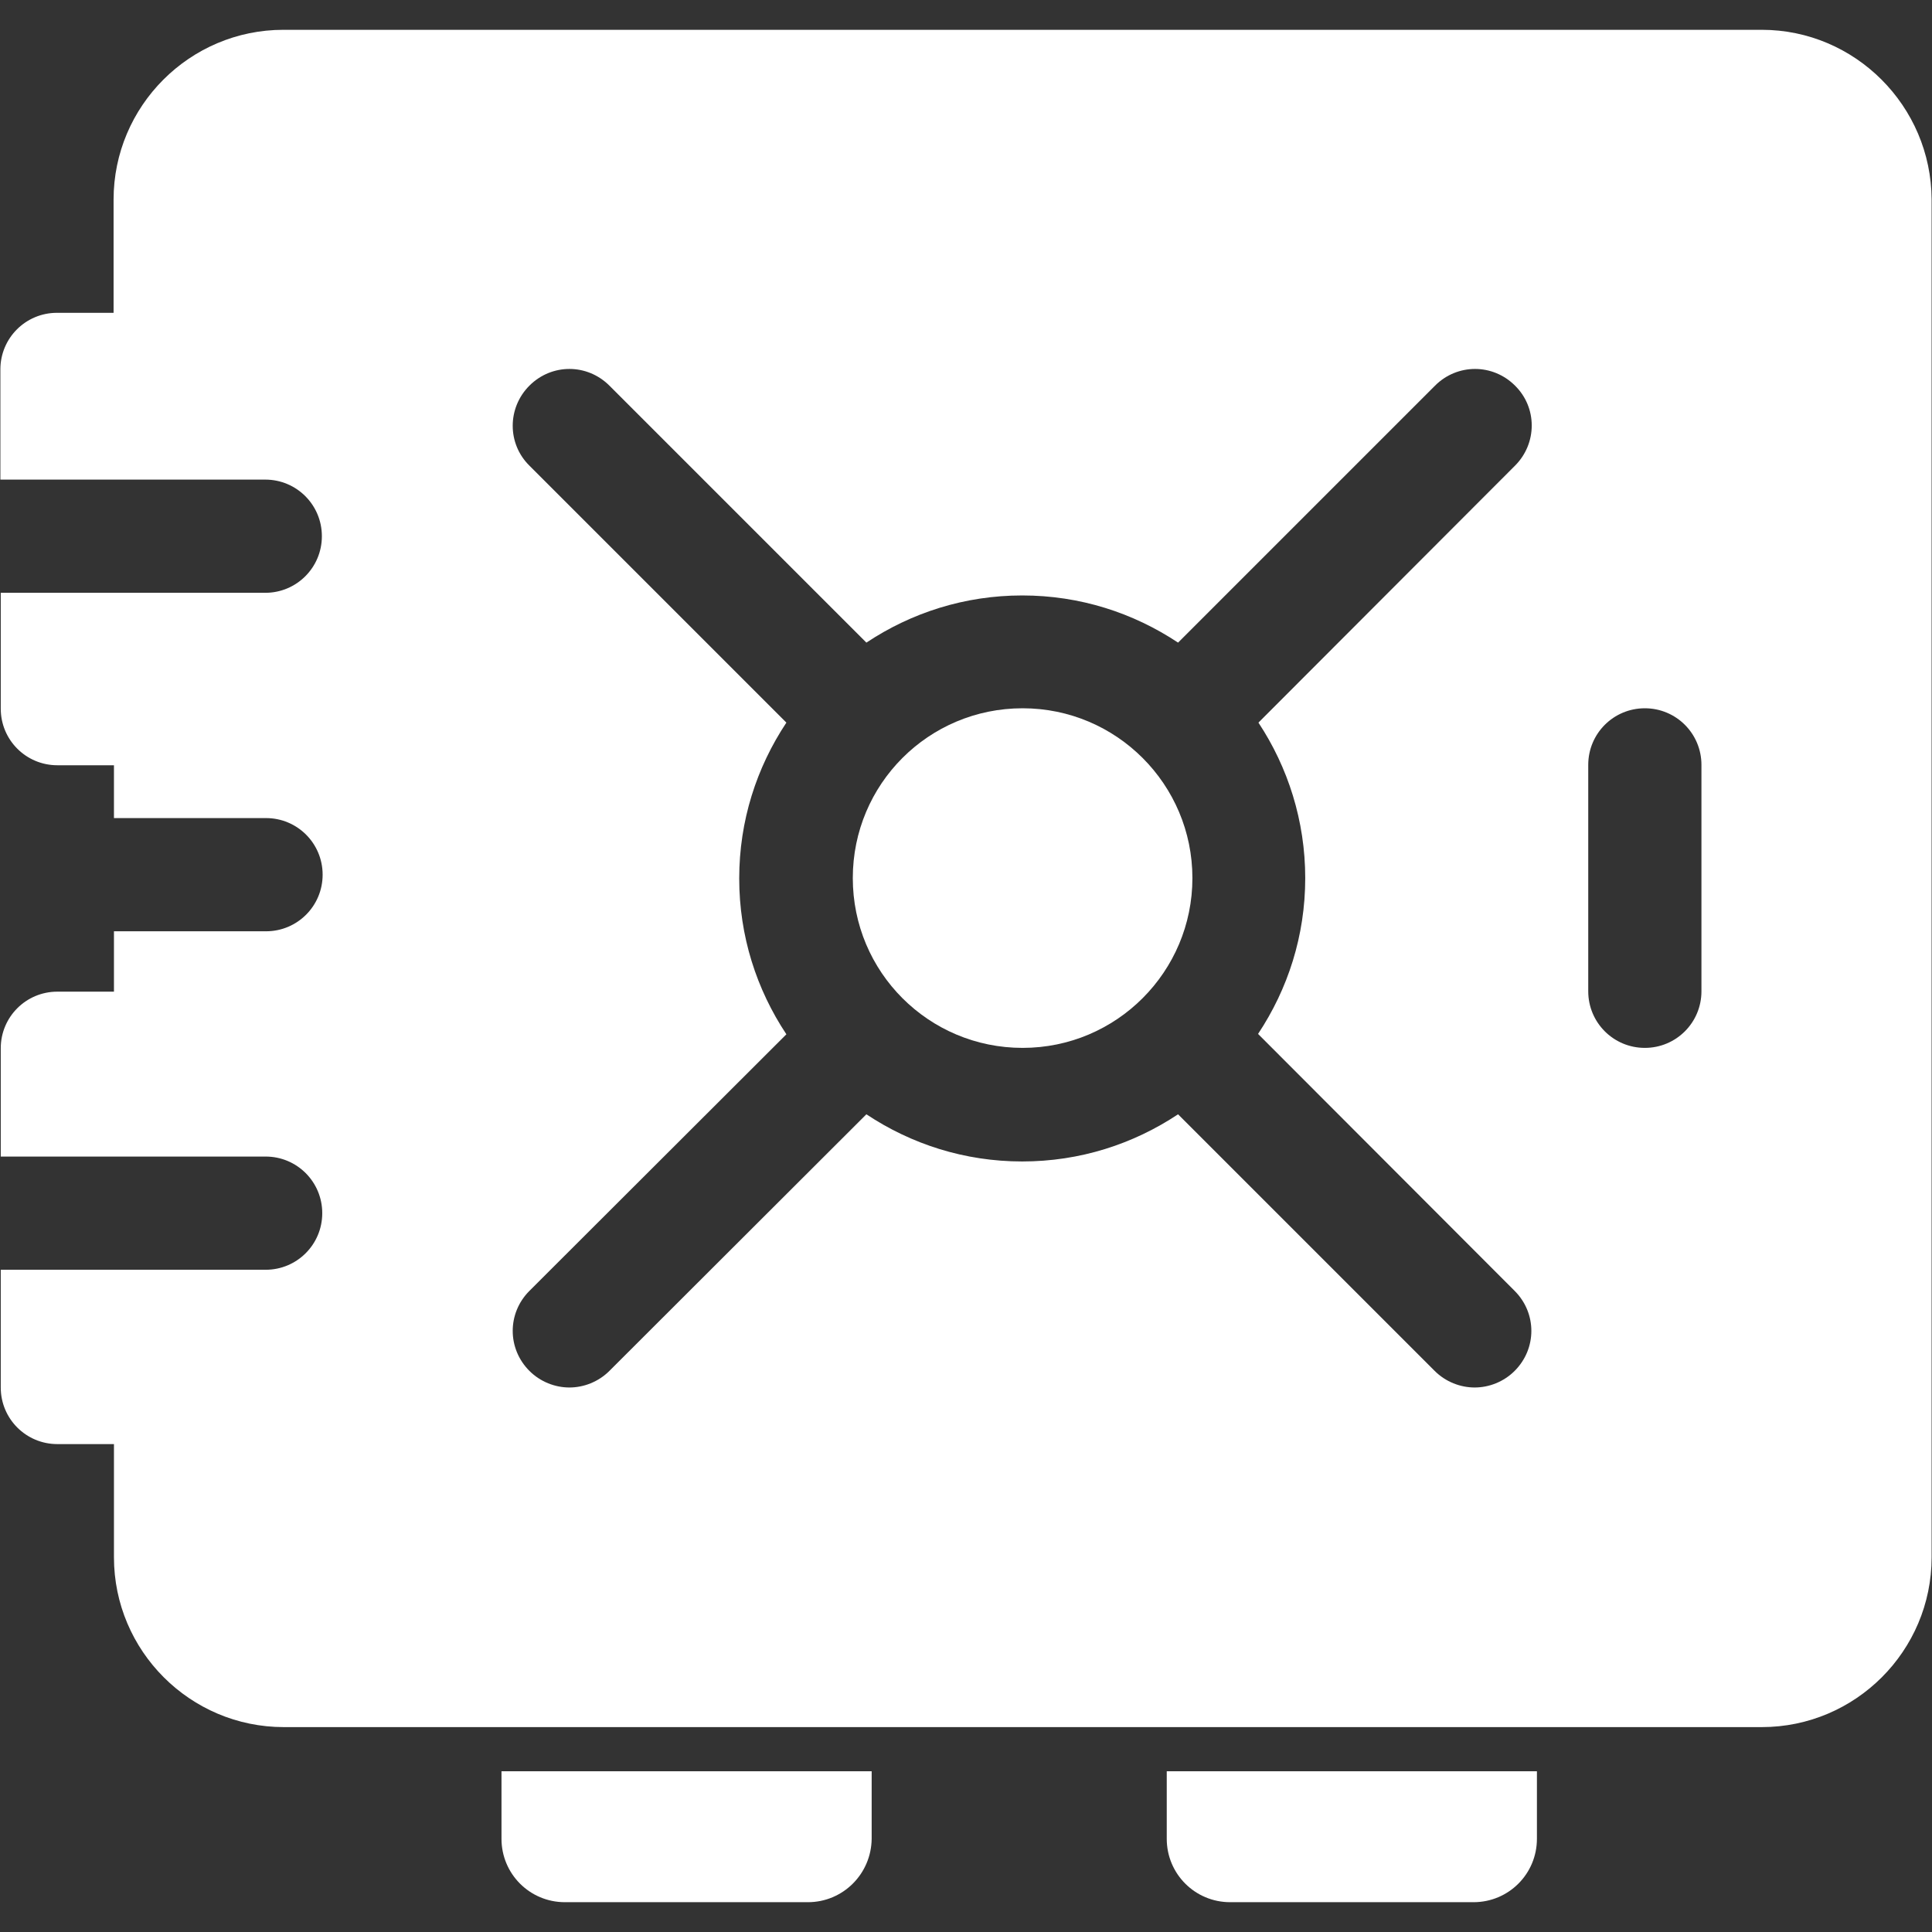 <?xml version="1.0" encoding="utf-8"?>
<!-- Generator: Adobe Illustrator 24.1.1, SVG Export Plug-In . SVG Version: 6.00 Build 0)  -->
<svg version="1.1" id="Layer_1" xmlns="http://www.w3.org/2000/svg" xmlns:xlink="http://www.w3.org/1999/xlink" x="0px" y="0px"
	 viewBox="0 0 512 512" style="enable-background:new 0 0 512 512;" xml:space="preserve">
<rect x="0" y="0" width="512" height="512" fill="#333333" stroke="none"/>
<style type="text/css">
	.st0{fill:#FFFFFF;}
</style>
<g>
	<g>
		<path class="st0" d="M316,232.7c0,24.8-20.1,45-45,45s-45-20.1-45-45s20.1-45,45-45S316,207.9,316,232.7L316,232.7z"/>
		<path class="st0" d="M466.9,7.9H75.1c-24.8,0-45,20.2-45,45v30h-15c-8.3,0-15,6.7-15,15v29.2h70.2c8.3,0,15,6.7,15,15
			s-6.7,15-15,15H0.2v30.7c0,8.3,6.7,15,15,15h15v14h40.3c8.3,0,15,6.7,15,15s-6.7,15-15,15H30.2v16h-15c-8.3,0-15,6.7-15,15v28.7
			h70.2c8.3,0,15,6.7,15,15s-6.7,15-15,15H0.2v31.2c0,8.3,6.7,15,15,15h15v30c0,24.8,20.2,45,45,45h391.7c24.8,0,45-20.2,45-45V52.9
			C511.8,28.1,491.6,7.9,466.9,7.9z M345.9,232.7c0,15.3-4.6,29.4-12.5,41.3l68,68.1c5.9,5.9,5.9,15.3,0,21.2
			c-2.9,2.9-6.8,4.4-10.6,4.4s-7.7-1.5-10.6-4.4l-68-68c-11.9,7.9-26,12.5-41.3,12.5s-29.4-4.6-41.3-12.5l-68.1,68
			c-2.9,2.9-6.8,4.4-10.6,4.4s-7.7-1.5-10.6-4.4c-5.9-5.9-5.9-15.3,0-21.2l68.1-68c-7.9-11.9-12.5-26-12.5-41.3s4.6-29.4,12.5-41.3
			l-68.1-68.1c-5.9-5.8-5.9-15.3,0-21.2c5.9-5.9,15.3-5.9,21.2,0l68.1,68.1c11.9-7.9,26-12.5,41.3-12.5s29.4,4.6,41.3,12.5
			l68.1-68.1c5.9-5.9,15.3-5.9,21.2,0c5.9,5.8,5.9,15.3,0,21.2l-68,68.1C341.3,203.3,345.9,217.5,345.9,232.7z M450.9,262.7
			c0,8.3-6.7,15-15,15s-15-6.7-15-15v-60c0-8.3,6.7-15,15-15s15,6.7,15,15V262.7z"/>
		<g>
			<path class="st0" d="M214.1,504.1h-64.4c-9.3,0-16.8-7.5-16.8-16.8v-17.9h98.1v17.9C230.9,496.6,223.4,504.1,214.1,504.1z"/>
			<path class="st0" d="M390.5,504.1H326c-9.3,0-16.8-7.5-16.8-16.8v-17.9h98.1v17.9C407.3,496.6,399.8,504.1,390.5,504.1z"/>
		</g>
	</g>
</g>
</svg>

